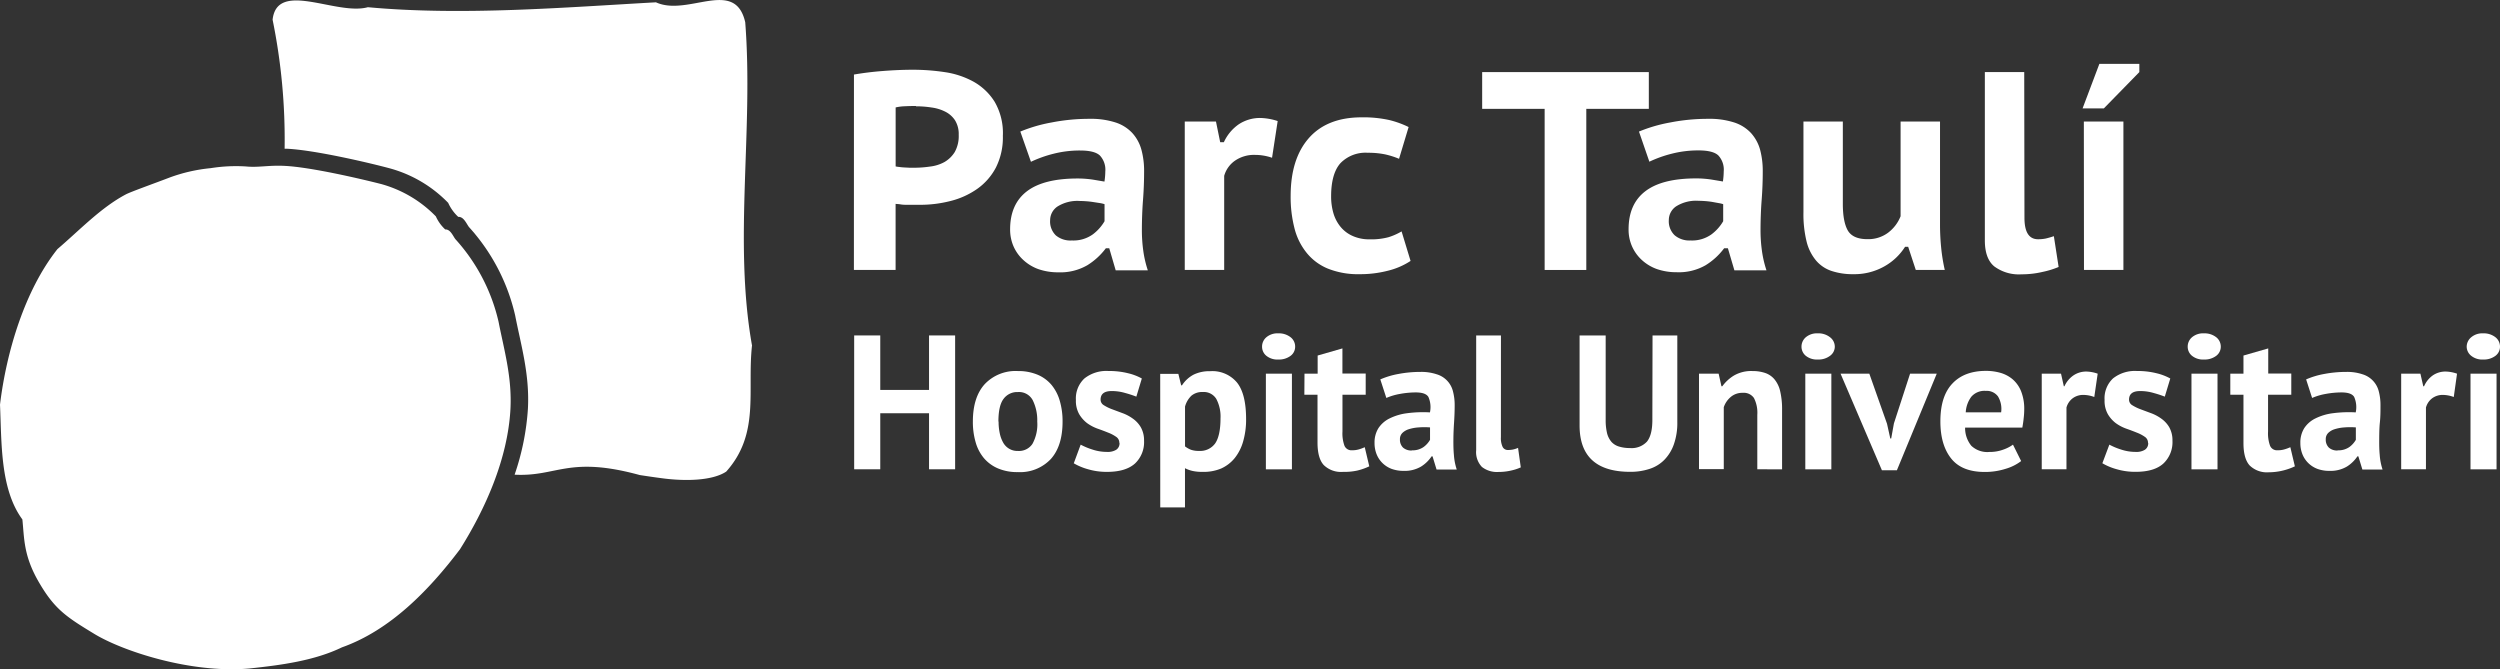 <svg xmlns="http://www.w3.org/2000/svg" viewBox="0 0 551 147.54"><rect x="0" y="0" width="551" height="147.54" fill="#333333" stroke="none"/><defs><style>.cls-1{fill:#fff;}</style></defs><g id="Layer_2" data-name="Layer 2"><g id="Layer_1-2" data-name="Layer 1"><polygon class="cls-1" points="204.76 91.08 194.01 91.08 194.01 103.43 188.26 103.43 188.26 73.93 194.01 73.93 194.01 85.94 204.76 85.94 204.76 73.93 210.51 73.93 210.51 103.43 204.76 103.43 204.76 91.08"/><path class="cls-1" d="M220.09,92.9a12,12,0,0,0,.25,2.56,7.12,7.12,0,0,0,.75,2.07,3.58,3.58,0,0,0,3.28,1.86,3.56,3.56,0,0,0,3.18-1.56,8.93,8.93,0,0,0,1.06-4.93,9.9,9.9,0,0,0-1-4.7,3.42,3.42,0,0,0-3.28-1.79,3.71,3.71,0,0,0-3.15,1.51c-.76,1-1.13,2.67-1.13,5m-5.63,0c0-3.58.87-6.32,2.6-8.24a9.36,9.36,0,0,1,7.31-2.9,10.94,10.94,0,0,1,4.36.81,8.15,8.15,0,0,1,3.07,2.25,9.73,9.73,0,0,1,1.82,3.52,16,16,0,0,1,.61,4.56q0,5.35-2.57,8.23a9.29,9.29,0,0,1-7.29,2.9,10.79,10.79,0,0,1-4.37-.81,8.35,8.35,0,0,1-3.09-2.25,9.45,9.45,0,0,1-1.84-3.52,16,16,0,0,1-.61-4.55"/><path class="cls-1" d="M246.7,97.62a1.55,1.55,0,0,0-.71-1.35,8,8,0,0,0-1.76-.92q-1.06-.43-2.31-.87a9.34,9.34,0,0,1-2.32-1.22,6.92,6.92,0,0,1-1.76-2,5.93,5.93,0,0,1-.71-3.1A6,6,0,0,1,239,83.42a7.75,7.75,0,0,1,5.33-1.65,17,17,0,0,1,4.33.5,11.93,11.93,0,0,1,3,1.15l-1.21,4a23.37,23.37,0,0,0-2.44-.8,10.41,10.41,0,0,0-3-.43c-1.63,0-2.44.63-2.44,1.9a1.41,1.41,0,0,0,.72,1.22,9.3,9.3,0,0,0,1.76.87l2.31.86a9.34,9.34,0,0,1,2.3,1.21,6.13,6.13,0,0,1,1.77,1.91,5.87,5.87,0,0,1,.72,3,6.45,6.45,0,0,1-2,5Q248.1,104,244,104a14.44,14.44,0,0,1-4.17-.57,13.09,13.09,0,0,1-3.17-1.32L238.18,98a14.86,14.86,0,0,0,2.56,1.07,10.14,10.14,0,0,0,3.27.53,3.53,3.53,0,0,0,2-.47,1.68,1.68,0,0,0,.73-1.55"/><path class="cls-1" d="M265.09,86.4a3.68,3.68,0,0,0-2.5.81,5.24,5.24,0,0,0-1.41,2.4v8.77a5.33,5.33,0,0,0,1.29.74,5.12,5.12,0,0,0,1.82.26,4.06,4.06,0,0,0,3.53-1.65c.78-1.12,1.18-3,1.18-5.51a8.3,8.3,0,0,0-.93-4.3,3.23,3.23,0,0,0-3-1.52m-9.36-4h4l.62,2.53h.18a6.9,6.9,0,0,1,2.58-2.37,8,8,0,0,1,3.63-.75,7.06,7.06,0,0,1,5.92,2.51q2,2.5,2,8.06a17.41,17.41,0,0,1-.64,4.87,10.39,10.39,0,0,1-1.86,3.7,8.18,8.18,0,0,1-3,2.31A10,10,0,0,1,265,104a9.59,9.59,0,0,1-2.14-.2,6.9,6.9,0,0,1-1.69-.61v8.64h-5.45Z"/><path class="cls-1" d="M279,82.36h5.74v21.08H279Zm-.84-5.94a2.69,2.69,0,0,1,.95-2.09,3.77,3.77,0,0,1,2.63-.86,4.15,4.15,0,0,1,2.71.86,2.59,2.59,0,0,1,1,2.09,2.47,2.47,0,0,1-1,2,4.25,4.25,0,0,1-2.71.82,3.85,3.85,0,0,1-2.63-.82,2.56,2.56,0,0,1-.95-2"/><path class="cls-1" d="M287.51,82.36h2.9v-4l5.46-1.57v5.53H301V87h-5.12v8.1a8,8,0,0,0,.44,3.14,1.66,1.66,0,0,0,1.66,1,5.17,5.17,0,0,0,1.45-.18,8.93,8.93,0,0,0,1.36-.5l1,4.22a13.73,13.73,0,0,1-2.64.93A13.23,13.23,0,0,1,296,104a5.43,5.43,0,0,1-4.25-1.51q-1.36-1.48-1.37-4.91V87h-2.9Z"/><path class="cls-1" d="M311.15,99.25a4.23,4.23,0,0,0,2.61-.73,5.2,5.2,0,0,0,1.42-1.58V94.2a16.19,16.19,0,0,0-2.5,0,9.13,9.13,0,0,0-2.12.38,3.56,3.56,0,0,0-1.47.84,1.87,1.87,0,0,0-.54,1.39,2.42,2.42,0,0,0,.68,1.84,2.75,2.75,0,0,0,1.92.64m-6.93-15.67a18,18,0,0,1,4-1.2,26,26,0,0,1,4.83-.45,10.69,10.69,0,0,1,3.65.54,5.21,5.21,0,0,1,3.55,3.81,11.77,11.77,0,0,1,.36,3c0,1.24-.05,2.49-.13,3.73s-.14,2.48-.15,3.69,0,2.38.11,3.52a12.94,12.94,0,0,0,.63,3.23h-4.45l-.89-2.92h-.2a7.71,7.71,0,0,1-2.34,2.27,7.12,7.12,0,0,1-3.83.94,7.63,7.63,0,0,1-2.65-.44,5.74,5.74,0,0,1-2-1.27,5.66,5.66,0,0,1-1.3-1.94,6.63,6.63,0,0,1-.46-2.5,5.92,5.92,0,0,1,.86-3.27,6.18,6.18,0,0,1,2.48-2.15,12.08,12.08,0,0,1,3.87-1.14,26.77,26.77,0,0,1,5-.18,5.55,5.55,0,0,0-.34-3.4c-.42-.69-1.36-1-2.81-1a19.42,19.42,0,0,0-3.46.33,13.26,13.26,0,0,0-3,.89Z"/><path class="cls-1" d="M330.8,96.35a4.51,4.51,0,0,0,.38,2.15,1.28,1.28,0,0,0,1.21.68,6.39,6.39,0,0,0,1-.09,5.87,5.87,0,0,0,1.19-.38l.6,4.3a10.42,10.42,0,0,1-2.06.68,12.34,12.34,0,0,1-2.85.33,5.37,5.37,0,0,1-3.66-1.11,4.72,4.72,0,0,1-1.26-3.69V73.93h5.46Z"/><path class="cls-1" d="M364.22,73.93h5.46V93a14.19,14.19,0,0,1-.76,4.93,9.3,9.3,0,0,1-2.1,3.42,8,8,0,0,1-3.28,2,13.31,13.31,0,0,1-4.23.64q-11.18,0-11.17-10.24V73.93h5.75V92.56a12.24,12.24,0,0,0,.31,2.93,4.69,4.69,0,0,0,1,1.94,3.67,3.67,0,0,0,1.67,1,8,8,0,0,0,2.36.32A4.6,4.6,0,0,0,363,97.32c.79-1,1.18-2.57,1.18-4.76Z"/><path class="cls-1" d="M387.31,103.43v-12a7.14,7.14,0,0,0-.74-3.71,2.73,2.73,0,0,0-2.49-1.14,3.9,3.9,0,0,0-2.62.91,5.06,5.06,0,0,0-1.54,2.26v13.65h-5.46V82.36h4.33l.62,2.78h.18a8.94,8.94,0,0,1,2.55-2.36,7.57,7.57,0,0,1,4.13-1,8.42,8.42,0,0,1,2.76.42,4.58,4.58,0,0,1,2.06,1.4,6.27,6.27,0,0,1,1.26,2.63,17.1,17.1,0,0,1,.42,4.11v13.1Z"/><path class="cls-1" d="M397.89,82.36h5.74v21.08h-5.74Zm-.84-5.94a2.72,2.72,0,0,1,.95-2.09,3.8,3.8,0,0,1,2.63-.86,4.11,4.11,0,0,1,2.71.86,2.61,2.61,0,0,1,1.05,2.09,2.49,2.49,0,0,1-1.05,2,4.21,4.21,0,0,1-2.71.82,3.89,3.89,0,0,1-2.63-.82,2.59,2.59,0,0,1-.95-2"/><polygon class="cls-1" points="415.9 93.4 416.62 96.64 416.82 96.64 417.42 93.32 420.98 82.36 426.86 82.36 418.08 103.64 414.77 103.64 405.66 82.36 412 82.36 415.9 93.4"/><path class="cls-1" d="M437.66,86.15a3.82,3.82,0,0,0-3.18,1.29,6.34,6.34,0,0,0-1.23,3.44h7.8a5.34,5.34,0,0,0-.69-3.5,3.08,3.08,0,0,0-2.7-1.23m7.8,15.47a10.45,10.45,0,0,1-3.43,1.71,14.9,14.9,0,0,1-4.59.69c-3.39,0-5.86-1-7.43-3s-2.35-4.7-2.35-8.16q0-5.55,2.65-8.33c1.76-1.87,4.24-2.79,7.43-2.79a11.66,11.66,0,0,1,3.11.42,7.3,7.3,0,0,1,2.68,1.39,6.88,6.88,0,0,1,1.89,2.61,10.44,10.44,0,0,1,.72,4.09,16.15,16.15,0,0,1-.12,1.9c-.06.67-.17,1.38-.3,2.1H433.11a6.17,6.17,0,0,0,1.37,4,5.13,5.13,0,0,0,4,1.36,8.5,8.5,0,0,0,3.08-.53A8.18,8.18,0,0,0,443.66,98Z"/><path class="cls-1" d="M461.58,87.5a7,7,0,0,0-2.35-.46,3.85,3.85,0,0,0-2.46.78,3.81,3.81,0,0,0-1.32,2v13.61H450V82.36h4.25l.62,2.78H455A5.8,5.8,0,0,1,457,82.73a5,5,0,0,1,2.85-.84,8,8,0,0,1,2.48.47Z"/><path class="cls-1" d="M473.42,97.62a1.55,1.55,0,0,0-.71-1.35,8,8,0,0,0-1.76-.92q-1.06-.43-2.31-.87a9.34,9.34,0,0,1-2.32-1.22,6.78,6.78,0,0,1-1.76-2,5.93,5.93,0,0,1-.71-3.1,6,6,0,0,1,1.85-4.75A7.75,7.75,0,0,1,471,81.77a17,17,0,0,1,4.33.5,11.93,11.93,0,0,1,3,1.15l-1.21,4a23.37,23.37,0,0,0-2.44-.8,10.41,10.41,0,0,0-3-.43c-1.63,0-2.44.63-2.44,1.9a1.42,1.42,0,0,0,.71,1.22,9.73,9.73,0,0,0,1.77.87l2.31.86a9.34,9.34,0,0,1,2.3,1.21,6.13,6.13,0,0,1,1.77,1.91,5.87,5.87,0,0,1,.71,3,6.45,6.45,0,0,1-2,5q-2,1.83-6.11,1.83a14.44,14.44,0,0,1-4.17-.57,13.09,13.09,0,0,1-3.17-1.32L464.9,98a14.86,14.86,0,0,0,2.56,1.07,10.14,10.14,0,0,0,3.27.53,3.53,3.53,0,0,0,2-.47,1.68,1.68,0,0,0,.73-1.55"/><path class="cls-1" d="M483,82.36h5.74v21.08H483Zm-.83-5.94a2.69,2.69,0,0,1,.95-2.09,3.77,3.77,0,0,1,2.63-.86,4.15,4.15,0,0,1,2.71.86,2.62,2.62,0,0,1,1,2.09,2.5,2.5,0,0,1-1,2,4.25,4.25,0,0,1-2.71.82,3.85,3.85,0,0,1-2.63-.82,2.56,2.56,0,0,1-.95-2"/><path class="cls-1" d="M491.56,82.36h2.9v-4l5.46-1.57v5.53H505V87h-5.12v8.1a8,8,0,0,0,.44,3.14,1.65,1.65,0,0,0,1.66,1,5.1,5.1,0,0,0,1.44-.18,9,9,0,0,0,1.37-.5l1,4.22a13.73,13.73,0,0,1-2.64.93,13.23,13.23,0,0,1-3.07.38,5.46,5.46,0,0,1-4.26-1.51c-.9-1-1.36-2.63-1.36-4.91V87h-2.9Z"/><path class="cls-1" d="M515.2,99.25a4.23,4.23,0,0,0,2.61-.73,5.2,5.2,0,0,0,1.42-1.58V94.2a16.19,16.19,0,0,0-2.5,0,9.13,9.13,0,0,0-2.12.38,3.56,3.56,0,0,0-1.47.84,1.87,1.87,0,0,0-.54,1.39,2.42,2.42,0,0,0,.68,1.84,2.73,2.73,0,0,0,1.92.64m-6.93-15.67a18,18,0,0,1,4-1.2,26,26,0,0,1,4.83-.45,10.69,10.69,0,0,1,3.65.54,5.26,5.26,0,0,1,3.55,3.81,11.77,11.77,0,0,1,.36,3c0,1.24,0,2.49-.13,3.73s-.14,2.48-.15,3.69,0,2.38.11,3.52a12.94,12.94,0,0,0,.63,3.23h-4.45l-.89-2.92h-.2a7.71,7.71,0,0,1-2.34,2.27,7.12,7.12,0,0,1-3.83.94,7.55,7.55,0,0,1-2.65-.44,5.74,5.74,0,0,1-2-1.27,5.66,5.66,0,0,1-1.3-1.94,6.63,6.63,0,0,1-.46-2.5,5.92,5.92,0,0,1,.86-3.27,6.18,6.18,0,0,1,2.48-2.15,12.1,12.1,0,0,1,3.86-1.14,26.92,26.92,0,0,1,5-.18,5.55,5.55,0,0,0-.34-3.4c-.42-.69-1.36-1-2.81-1a19.42,19.42,0,0,0-3.46.33,13.26,13.26,0,0,0-3,.89Z"/><path class="cls-1" d="M540.81,87.5a7.1,7.1,0,0,0-2.35-.46,3.85,3.85,0,0,0-2.46.78,3.81,3.81,0,0,0-1.32,2v13.61h-5.46V82.36h4.24l.63,2.78h.17a5.72,5.72,0,0,1,1.94-2.41,4.94,4.94,0,0,1,2.85-.84,8,8,0,0,1,2.48.47Z"/><path class="cls-1" d="M544.5,82.36h5.74v21.08H544.5Zm-.84-5.94a2.7,2.7,0,0,1,1-2.09,3.77,3.77,0,0,1,2.63-.86,4.15,4.15,0,0,1,2.71.86,2.63,2.63,0,0,1,1,2.09,2.51,2.51,0,0,1-1,2,4.25,4.25,0,0,1-2.71.82,3.85,3.85,0,0,1-2.63-.82,2.57,2.57,0,0,1-1-2"/><path class="cls-1" d="M201.92,23.36q-1.3,0-2.52.06a10.49,10.49,0,0,0-2,.26v13a6.75,6.75,0,0,0,.8.12,10.76,10.76,0,0,0,1.18.11l1.15.06.84,0a24.32,24.32,0,0,0,3.6-.26,8.58,8.58,0,0,0,3.19-1,6.49,6.49,0,0,0,2.27-2.21,7.22,7.22,0,0,0,.87-3.78,5.74,5.74,0,0,0-.81-3.2,5.54,5.54,0,0,0-2.14-1.9,9.4,9.4,0,0,0-3.05-.93,21.83,21.83,0,0,0-3.43-.26m-13.66-7c1.86-.32,3.93-.59,6.21-.77s4.55-.29,6.82-.29a47.57,47.57,0,0,1,7,.53,18.72,18.72,0,0,1,6.36,2.12,12.91,12.91,0,0,1,4.63,4.43,13.73,13.73,0,0,1,1.8,7.51,14.66,14.66,0,0,1-1.55,7,13.3,13.3,0,0,1-4.13,4.69,17.68,17.68,0,0,1-5.86,2.65,26.81,26.81,0,0,1-6.76.84h-1.07l-1.57,0c-.57,0-1.09,0-1.59-.09s-.87-.08-1.11-.12V59.5h-9.19Z"/><path class="cls-1" d="M236.23,53a7.34,7.34,0,0,0,4.66-1.37,9.85,9.85,0,0,0,2.55-2.87V45a6.45,6.45,0,0,0-1-.24L241,44.54c-.51-.08-1-.14-1.55-.18s-1-.06-1.39-.06a8.26,8.26,0,0,0-5,1.22,3.64,3.64,0,0,0-1.61,3,4.25,4.25,0,0,0,1.27,3.37A5,5,0,0,0,236.23,53M224.88,29A33.19,33.19,0,0,1,231.73,27a43,43,0,0,1,8.41-.81,17.65,17.65,0,0,1,5.75.81,8.67,8.67,0,0,1,3.68,2.33,9,9,0,0,1,2,3.68,17.75,17.75,0,0,1,.59,4.77q0,3.18-.24,6.29t-.25,6.6a33,33,0,0,0,.31,4.61,23.84,23.84,0,0,0,1,4.3h-7.08l-1.42-4.86h-.75a14.88,14.88,0,0,1-4.09,3.74,11.87,11.87,0,0,1-6.4,1.56,13.16,13.16,0,0,1-4.31-.68,9.71,9.71,0,0,1-3.35-2,9,9,0,0,1-2.18-3,9.27,9.27,0,0,1-.77-3.79q0-5.55,3.69-8.38t11.2-2.83a22.57,22.57,0,0,1,3.48.27l2.42.41a15.55,15.55,0,0,0,.19-2.24,4.59,4.59,0,0,0-1.18-3.49c-.79-.76-2.26-1.12-4.41-1.12a23.39,23.39,0,0,0-5.8.71,26.72,26.72,0,0,0-5,1.78Z"/><path class="cls-1" d="M280.36,34.77a11.53,11.53,0,0,0-3.72-.63,7.39,7.39,0,0,0-4.5,1.31,6.06,6.06,0,0,0-2.33,3.31V59.5h-8.69V26.79H268l.93,4.55h.81A9.69,9.69,0,0,1,273,27.41,8.5,8.5,0,0,1,277.75,26a13.15,13.15,0,0,1,3.85.68Z"/><path class="cls-1" d="M310.89,57.51a16,16,0,0,1-5.05,2.17,24.26,24.26,0,0,1-6.12.75,17.85,17.85,0,0,1-7.11-1.25,11.72,11.72,0,0,1-4.7-3.55,14,14,0,0,1-2.64-5.45,27.6,27.6,0,0,1-.81-7c0-5.43,1.33-9.69,4-12.73s6.55-4.59,11.63-4.59a26.34,26.34,0,0,1,6.12.6A20.92,20.92,0,0,1,310.46,28l-2.11,7a18,18,0,0,0-3.19-1,18.42,18.42,0,0,0-3.7-.33,7.69,7.69,0,0,0-6,2.27c-1.38,1.51-2.08,4-2.08,7.31a13.07,13.07,0,0,0,.5,3.72,8.47,8.47,0,0,0,1.56,3A7.2,7.2,0,0,0,298.11,52a8.88,8.88,0,0,0,3.78.75,14.59,14.59,0,0,0,4.13-.47A13.57,13.57,0,0,0,308.91,51Z"/><polygon class="cls-1" points="363.4 23.99 349.62 23.99 349.62 59.5 340.44 59.5 340.44 23.99 326.67 23.99 326.67 15.89 363.4 15.89 363.4 23.99"/><path class="cls-1" d="M372.58,53a7.34,7.34,0,0,0,4.66-1.37,9.7,9.7,0,0,0,2.55-2.87V45a6.15,6.15,0,0,0-1-.24l-1.43-.26c-.51-.08-1-.14-1.54-.18s-1-.06-1.4-.06a8.28,8.28,0,0,0-5,1.22,3.64,3.64,0,0,0-1.61,3,4.26,4.26,0,0,0,1.28,3.37A5,5,0,0,0,372.58,53M361.23,29A33.19,33.19,0,0,1,368.08,27a43,43,0,0,1,8.41-.81,17.65,17.65,0,0,1,5.75.81,8.71,8.71,0,0,1,3.69,2.33,9.13,9.13,0,0,1,2,3.68,18.18,18.18,0,0,1,.58,4.77q0,3.18-.24,6.29t-.25,6.6a33,33,0,0,0,.31,4.61,23.84,23.84,0,0,0,1,4.3h-7.07l-1.43-4.86H380a14.74,14.74,0,0,1-4.09,3.74A11.86,11.86,0,0,1,369.55,60a13.18,13.18,0,0,1-4.32-.68,9.71,9.71,0,0,1-3.35-2,9,9,0,0,1-2.17-3,9.11,9.11,0,0,1-.77-3.79c0-3.7,1.22-6.49,3.69-8.38s6.19-2.83,11.2-2.83a22.53,22.53,0,0,1,3.47.27l2.43.41a16.92,16.92,0,0,0,.18-2.24,4.59,4.59,0,0,0-1.18-3.49c-.79-.76-2.26-1.12-4.41-1.12a23.44,23.44,0,0,0-5.8.71,26.36,26.36,0,0,0-5,1.78Z"/><path class="cls-1" d="M406.16,26.79V44.92q0,4,1.12,5.92c.75,1.24,2.18,1.87,4.29,1.87a7.29,7.29,0,0,0,4.59-1.44,8.4,8.4,0,0,0,2.73-3.61V26.79h8.69V49.53a50.89,50.89,0,0,0,.27,5.23,39.72,39.72,0,0,0,.78,4.74h-6.39l-1.68-5.11h-.68a12.86,12.86,0,0,1-4.59,4.33,13.43,13.43,0,0,1-6.83,1.71,14.8,14.8,0,0,1-4.72-.69,7.65,7.65,0,0,1-3.44-2.27,10.38,10.38,0,0,1-2.12-4.2,25.3,25.3,0,0,1-.7-6.48v-20Z"/><path class="cls-1" d="M446.19,48c0,3.16,1,4.73,3,4.73a8.65,8.65,0,0,0,1.65-.15,16.69,16.69,0,0,0,1.83-.53l1.05,6.79a19,19,0,0,1-3.5,1.08,20.13,20.13,0,0,1-4.69.54,9.1,9.1,0,0,1-6-1.75c-1.39-1.16-2.07-3.07-2.07-5.73V15.89h8.68Z"/><path class="cls-1" d="M459.28,26.79H468V59.5h-8.69Zm3.42-12.71h8.81v1.81l-7.82,8H459Z"/><path class="cls-1" d="M27.76,42.83c1.11-.58,6.72-2.58,9.62-3.7a36.09,36.09,0,0,1,9.07-2.07,35.32,35.32,0,0,1,7.68-.38c2.9.29,4.95-.3,8.62-.12,5.82.28,17.13,2.94,21.25,4a26.69,26.69,0,0,1,12.06,7.13,8.85,8.85,0,0,0,2.07,2.88c1.13-.06,1.7,1.43,2.22,2.12a40.62,40.62,0,0,1,9.53,18.21c1.2,6.17,3,12.2,2.62,19.32-.61,11-5.56,22-11.12,30.84-6.89,9.11-15.42,17.85-26,21.61-6.08,2.94-13.35,3.92-20.47,4.67-12.9,1.13-27.9-3.85-34.09-7.61S12,134.3,8.44,128.09c-3.31-5.78-3.08-9.6-3.51-13.61C0,107.78.38,97.54,0,89.18,1.42,77.51,5.45,64,12.66,54.9c4.86-4.14,9.54-9.13,15.1-12.07"/><path class="cls-1" d="M165.73,76.07c-4.08-23,.37-47.31-1.48-71.16C162-5,151.62,3.74,144.57.51c-20.17,1.12-42.63,3-63.49,1.08-6.91,1.91-20-6.06-21,2.75a132.17,132.17,0,0,1,2.65,28.44h.48c6.21.29,18.28,3.13,22.69,4.32a28.35,28.35,0,0,1,12.88,7.61A9.61,9.61,0,0,0,101,47.8c1.2-.08,1.81,1.52,2.37,2.25a43.34,43.34,0,0,1,10.17,19.46c1.28,6.58,3.23,13,2.81,20.63a55.54,55.54,0,0,1-2.93,14.48c9.34.5,11.85-4.23,27.58.08,0,0,3,.47,5.49.78,4.76.58,10.56.46,13.57-1.54,7.5-8.4,4.57-17.8,5.69-27.87"/></g></g></svg>